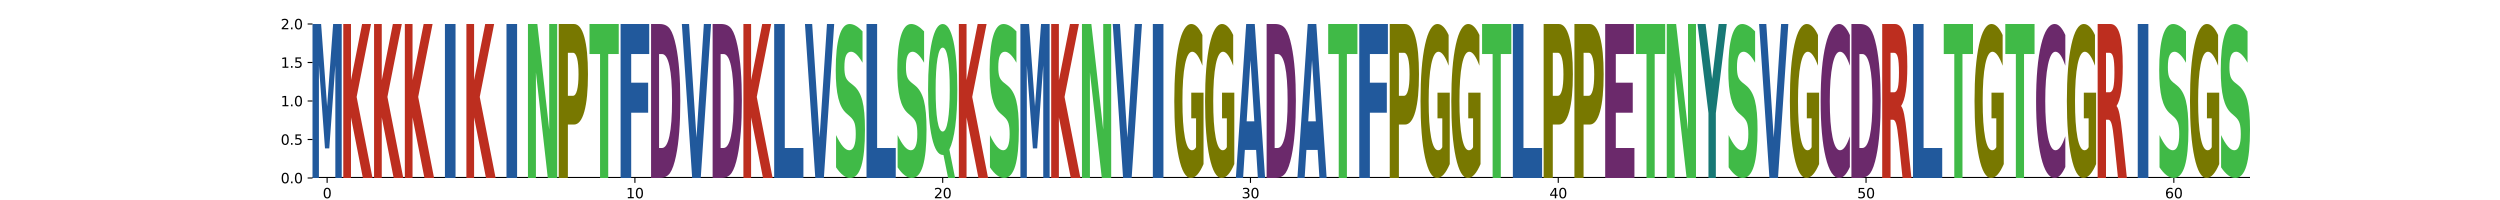 <?xml version="1.0" encoding="utf-8" standalone="no"?>
<!DOCTYPE svg PUBLIC "-//W3C//DTD SVG 1.1//EN"
  "http://www.w3.org/Graphics/SVG/1.1/DTD/svg11.dtd">
<svg xmlns:xlink="http://www.w3.org/1999/xlink" width="1800pt" height="144pt" viewBox="0 0 1800 144" xmlns="http://www.w3.org/2000/svg" version="1.1">
 <defs>
  <style type="text/css">*{stroke-linejoin: round; stroke-linecap: butt}</style>
 </defs>
 <g id="figure_1">
  <g id="patch_1">
   <path d="M 0 144 
L 1800 144 
L 1800 0 
L 0 0 
z
" style="fill: #ffffff"/>
  </g>
  <g id="axes_1">
   <g id="patch_2">
    <path d="M 225 128.16 
L 1620 128.16 
L 1620 17.28 
L 225 17.28 
z
" style="fill: #ffffff"/>
   </g>
   <g id="line2d_1">
    <path d="M 225 128.16 
L 1620 128.16 
" clip-path="url(#pdf27fd6c7f)" style="fill: none; stroke: #000000; stroke-width: 1.5; stroke-linecap: square"/>
   </g>
   <g id="patch_3">
    <path d="M 225 17.28 
L 231.21 17.28 
L 235.518 76.617 
L 239.854 17.28 
L 246.052 17.28 
L 246.052 128.16 
L 241.44 128.16 
L 241.44 47.056 
L 237.08 106.844 
L 233.985 106.844 
L 229.624 47.056 
L 229.624 128.16 
L 225 128.16 
L 225 17.28 
z
" clip-path="url(#pdf27fd6c7f)" style="fill: #21599c"/>
   </g>
   <g id="patch_4">
    <path d="M 247.16 17.28 
L 252.708 17.28 
L 252.708 57.749 
L 260.705 17.28 
L 267.148 17.28 
L 256.785 69.797 
L 268.213 128.16 
L 261.268 128.16 
L 252.708 84.483 
L 252.708 128.16 
L 247.16 128.16 
L 247.16 17.28 
z
" clip-path="url(#pdf27fd6c7f)" style="fill: #bd2e1f"/>
   </g>
   <g id="patch_5">
    <path d="M 269.321 17.28 
L 274.869 17.28 
L 274.869 57.749 
L 282.865 17.28 
L 289.308 17.28 
L 278.946 69.797 
L 290.373 128.16 
L 283.428 128.16 
L 274.869 84.483 
L 274.869 128.16 
L 269.321 128.16 
L 269.321 17.28 
z
" clip-path="url(#pdf27fd6c7f)" style="fill: #bd2e1f"/>
   </g>
   <g id="patch_6">
    <path d="M 291.481 17.28 
L 297.029 17.28 
L 297.029 57.749 
L 305.026 17.28 
L 311.468 17.28 
L 301.106 69.797 
L 312.534 128.16 
L 305.589 128.16 
L 297.029 84.483 
L 297.029 128.16 
L 291.481 128.16 
L 291.481 17.28 
z
" clip-path="url(#pdf27fd6c7f)" style="fill: #bd2e1f"/>
   </g>
   <g id="patch_7">
    <path d="M 320.348 17.28 
L 327.988 17.28 
L 327.988 128.16 
L 320.348 128.16 
L 320.348 17.28 
z
" clip-path="url(#pdf27fd6c7f)" style="fill: #21599c"/>
   </g>
   <g id="patch_8">
    <path d="M 335.802 17.28 
L 341.35 17.28 
L 341.35 57.749 
L 349.347 17.28 
L 355.789 17.28 
L 345.427 69.797 
L 356.855 128.16 
L 349.909 128.16 
L 341.35 84.483 
L 341.35 128.16 
L 335.802 128.16 
L 335.802 17.28 
z
" clip-path="url(#pdf27fd6c7f)" style="fill: #bd2e1f"/>
   </g>
   <g id="patch_9">
    <path d="M 364.669 17.28 
L 372.309 17.28 
L 372.309 128.16 
L 364.669 128.16 
L 364.669 17.28 
z
" clip-path="url(#pdf27fd6c7f)" style="fill: #21599c"/>
   </g>
   <g id="patch_10">
    <path d="M 380.123 17.28 
L 386.885 17.28 
L 395.43 93.323 
L 395.43 17.28 
L 401.176 17.28 
L 401.176 128.16 
L 394.408 128.16 
L 385.863 52.117 
L 385.863 128.16 
L 380.123 128.16 
L 380.123 17.28 
z
" clip-path="url(#pdf27fd6c7f)" style="fill: #40ba47"/>
   </g>
   <g id="patch_11">
    <path d="M 402.284 17.28 
L 413.226 17.28 
Q 418.111 17.28 420.721 26.69 
Q 423.336 36.077 423.336 53.448 
Q 423.336 70.914 420.721 80.301 
Q 418.111 89.687 413.226 89.687 
L 408.879 89.687 
L 408.879 128.16 
L 402.284 128.16 
L 402.284 17.28 
z
M 408.879 38.002 
L 408.879 68.965 
L 412.525 68.965 
Q 414.444 68.965 415.491 64.926 
Q 416.538 60.886 416.538 53.448 
Q 416.538 46.034 415.491 42.018 
Q 414.444 38.002 412.525 38.002 
L 408.879 38.002 
z
" clip-path="url(#pdf27fd6c7f)" style="fill: #787800"/>
   </g>
   <g id="patch_12">
    <path d="M 424.444 17.28 
L 445.496 17.28 
L 445.496 38.905 
L 437.922 38.905 
L 437.922 128.16 
L 432.033 128.16 
L 432.033 38.905 
L 424.444 38.905 
L 424.444 17.28 
z
" clip-path="url(#pdf27fd6c7f)" style="fill: #40ba47"/>
   </g>
   <g id="patch_13">
    <path d="M 446.824 17.28 
L 467.438 17.28 
L 467.438 38.905 
L 454.463 38.905 
L 454.463 59.531 
L 466.669 59.531 
L 466.669 81.156 
L 454.463 81.156 
L 454.463 128.16 
L 446.824 128.16 
L 446.824 17.28 
z
" clip-path="url(#pdf27fd6c7f)" style="fill: #21599c"/>
   </g>
   <g id="patch_14">
    <path d="M 474.534 38.905 
L 474.534 106.559 
L 476.601 106.559 
Q 480.135 106.559 482.001 97.862 
Q 483.871 89.164 483.871 72.601 
Q 483.871 56.133 482.01 47.531 
Q 480.154 38.905 476.601 38.905 
L 474.534 38.905 
z
M 468.765 17.28 
L 474.846 17.28 
Q 479.943 17.28 482.437 20.892 
Q 484.931 24.48 486.715 33.106 
Q 488.288 40.616 489.05 50.43 
Q 489.817 60.22 489.817 72.601 
Q 489.817 85.172 489.05 95.01 
Q 488.288 104.848 486.715 112.334 
Q 484.916 120.96 482.399 124.572 
Q 479.881 128.16 474.846 128.16 
L 468.765 128.16 
L 468.765 17.28 
z
" clip-path="url(#pdf27fd6c7f)" style="fill: #6b296b"/>
   </g>
   <g id="patch_15">
    <path d="M 490.925 17.28 
L 496.134 17.28 
L 501.458 99.121 
L 506.774 17.28 
L 511.978 17.28 
L 504.54 128.16 
L 498.363 128.16 
L 490.925 17.28 
z
" clip-path="url(#pdf27fd6c7f)" style="fill: #21599c"/>
   </g>
   <g id="patch_16">
    <path d="M 518.855 38.905 
L 518.855 106.559 
L 520.922 106.559 
Q 524.456 106.559 526.321 97.862 
Q 528.192 89.164 528.192 72.601 
Q 528.192 56.133 526.331 47.531 
Q 524.475 38.905 520.922 38.905 
L 518.855 38.905 
z
M 513.086 17.28 
L 519.167 17.28 
Q 524.264 17.28 526.758 20.892 
Q 529.252 24.48 531.035 33.106 
Q 532.608 40.616 533.371 50.43 
Q 534.138 60.22 534.138 72.601 
Q 534.138 85.172 533.371 95.01 
Q 532.608 104.848 531.035 112.334 
Q 529.237 120.96 526.72 124.572 
Q 524.202 128.16 519.167 128.16 
L 513.086 128.16 
L 513.086 17.28 
z
" clip-path="url(#pdf27fd6c7f)" style="fill: #6b296b"/>
   </g>
   <g id="patch_17">
    <path d="M 535.246 17.28 
L 540.794 17.28 
L 540.794 57.749 
L 548.791 17.28 
L 555.233 17.28 
L 544.871 69.797 
L 556.299 128.16 
L 549.353 128.16 
L 540.794 84.483 
L 540.794 128.16 
L 535.246 128.16 
L 535.246 17.28 
z
" clip-path="url(#pdf27fd6c7f)" style="fill: #bd2e1f"/>
   </g>
   <g id="patch_18">
    <path d="M 557.407 17.28 
L 565.047 17.28 
L 565.047 106.559 
L 578.459 106.559 
L 578.459 128.16 
L 557.407 128.16 
L 557.407 17.28 
z
" clip-path="url(#pdf27fd6c7f)" style="fill: #21599c"/>
   </g>
   <g id="patch_19">
    <path d="M 579.567 17.28 
L 584.775 17.28 
L 590.1 99.121 
L 595.416 17.28 
L 600.62 17.28 
L 593.182 128.16 
L 587.005 128.16 
L 579.567 17.28 
z
" clip-path="url(#pdf27fd6c7f)" style="fill: #21599c"/>
   </g>
   <g id="patch_20">
    <path d="M 621.025 22.571 
L 621.025 45.2 
Q 618.829 41.261 616.736 39.268 
Q 614.649 37.253 612.791 37.253 
Q 610.327 37.253 609.143 39.978 
Q 607.966 42.681 607.966 48.407 
Q 607.966 52.713 608.76 55.118 
Q 609.555 57.5 611.648 59.218 
L 614.575 61.577 
Q 619.023 65.173 620.899 72.48 
Q 622.78 79.763 622.78 93.231 
Q 622.78 110.89 620.161 119.525 
Q 617.543 128.16 612.162 128.16 
Q 609.629 128.16 607.074 126.213 
Q 604.518 124.289 601.962 120.487 
L 601.962 97.239 
Q 604.518 102.667 606.902 105.439 
Q 609.286 108.187 611.505 108.187 
Q 613.758 108.187 614.953 105.187 
Q 616.147 102.164 616.147 96.575 
Q 616.147 91.582 615.336 88.856 
Q 614.524 86.131 612.094 83.977 
L 609.429 81.618 
Q 605.427 78.183 603.574 70.67 
Q 601.728 63.157 601.728 50.423 
Q 601.728 34.458 604.301 25.869 
Q 606.873 17.28 611.699 17.28 
Q 613.9 17.28 616.222 18.608 
Q 618.543 19.937 621.025 22.571 
z
" clip-path="url(#pdf27fd6c7f)" style="fill: #40ba47"/>
   </g>
   <g id="patch_21">
    <path d="M 623.888 17.28 
L 631.528 17.28 
L 631.528 106.559 
L 644.94 106.559 
L 644.94 128.16 
L 623.888 128.16 
L 623.888 17.28 
z
" clip-path="url(#pdf27fd6c7f)" style="fill: #21599c"/>
   </g>
   <g id="patch_22">
    <path d="M 665.346 22.571 
L 665.346 45.2 
Q 663.15 41.261 661.057 39.268 
Q 658.97 37.253 657.112 37.253 
Q 654.648 37.253 653.464 39.978 
Q 652.286 42.681 652.286 48.407 
Q 652.286 52.713 653.081 55.118 
Q 653.876 57.5 655.969 59.218 
L 658.896 61.577 
Q 663.344 65.173 665.22 72.48 
Q 667.101 79.763 667.101 93.231 
Q 667.101 110.89 664.482 119.525 
Q 661.863 128.16 656.483 128.16 
Q 653.95 128.16 651.394 126.213 
Q 648.839 124.289 646.283 120.487 
L 646.283 97.239 
Q 648.839 102.667 651.223 105.439 
Q 653.607 108.187 655.826 108.187 
Q 658.078 108.187 659.273 105.187 
Q 660.468 102.164 660.468 96.575 
Q 660.468 91.582 659.656 88.856 
Q 658.845 86.131 656.415 83.977 
L 653.75 81.618 
Q 649.748 78.183 647.895 70.67 
Q 646.048 63.157 646.048 50.423 
Q 646.048 34.458 648.621 25.869 
Q 651.194 17.28 656.02 17.28 
Q 658.221 17.28 660.543 18.608 
Q 662.864 19.937 665.346 22.571 
z
" clip-path="url(#pdf27fd6c7f)" style="fill: #40ba47"/>
   </g>
   <g id="patch_23">
    <path d="M 679.297 111.579 
L 678.884 111.579 
Q 673.827 111.579 671.016 99.153 
Q 668.209 86.707 668.209 64.527 
Q 668.209 42.386 671.011 29.843 
Q 673.814 17.28 678.735 17.28 
Q 683.709 17.28 686.485 29.726 
Q 689.261 42.152 689.261 64.527 
Q 689.261 79.879 687.788 90.979 
Q 686.314 102.079 683.546 107.677 
L 687.669 128.16 
L 682.639 128.16 
L 679.297 111.579 
z
M 678.735 34.29 
Q 676.323 34.29 674.994 42.21 
Q 673.665 50.13 673.665 64.527 
Q 673.665 79.157 674.963 86.941 
Q 676.266 94.705 678.735 94.705 
Q 681.161 94.705 682.489 86.785 
Q 683.818 78.845 683.818 64.527 
Q 683.818 50.13 682.489 42.21 
Q 681.161 34.29 678.735 34.29 
z
" clip-path="url(#pdf27fd6c7f)" style="fill: #40ba47"/>
   </g>
   <g id="patch_24">
    <path d="M 690.369 17.28 
L 695.917 17.28 
L 695.917 57.749 
L 703.914 17.28 
L 710.356 17.28 
L 699.994 69.797 
L 711.422 128.16 
L 704.477 128.16 
L 695.917 84.483 
L 695.917 128.16 
L 690.369 128.16 
L 690.369 17.28 
z
" clip-path="url(#pdf27fd6c7f)" style="fill: #bd2e1f"/>
   </g>
   <g id="patch_25">
    <path d="M 731.827 22.571 
L 731.827 45.2 
Q 729.631 41.261 727.539 39.268 
Q 725.452 37.253 723.593 37.253 
Q 721.129 37.253 719.946 39.978 
Q 718.768 42.681 718.768 48.407 
Q 718.768 52.713 719.563 55.118 
Q 720.357 57.5 722.45 59.218 
L 725.377 61.577 
Q 729.826 65.173 731.701 72.48 
Q 733.582 79.763 733.582 93.231 
Q 733.582 110.89 730.964 119.525 
Q 728.345 128.16 722.965 128.16 
Q 720.432 128.16 717.876 126.213 
Q 715.32 124.289 712.764 120.487 
L 712.764 97.239 
Q 715.32 102.667 717.704 105.439 
Q 720.089 108.187 722.307 108.187 
Q 724.56 108.187 725.755 105.187 
Q 726.95 102.164 726.95 96.575 
Q 726.95 91.582 726.138 88.856 
Q 725.326 86.131 722.896 83.977 
L 720.231 81.618 
Q 716.229 78.183 714.377 70.67 
Q 712.53 63.157 712.53 50.423 
Q 712.53 34.458 715.103 25.869 
Q 717.676 17.28 722.501 17.28 
Q 724.703 17.28 727.024 18.608 
Q 729.345 19.937 731.827 22.571 
z
" clip-path="url(#pdf27fd6c7f)" style="fill: #40ba47"/>
   </g>
   <g id="patch_26">
    <path d="M 734.69 17.28 
L 740.9 17.28 
L 745.208 76.617 
L 749.545 17.28 
L 755.743 17.28 
L 755.743 128.16 
L 751.131 128.16 
L 751.131 47.056 
L 746.77 106.844 
L 743.675 106.844 
L 739.314 47.056 
L 739.314 128.16 
L 734.69 128.16 
L 734.69 17.28 
z
" clip-path="url(#pdf27fd6c7f)" style="fill: #21599c"/>
   </g>
   <g id="patch_27">
    <path d="M 756.851 17.28 
L 762.399 17.28 
L 762.399 57.749 
L 770.395 17.28 
L 776.838 17.28 
L 766.475 69.797 
L 777.903 128.16 
L 770.958 128.16 
L 762.399 84.483 
L 762.399 128.16 
L 756.851 128.16 
L 756.851 17.28 
z
" clip-path="url(#pdf27fd6c7f)" style="fill: #bd2e1f"/>
   </g>
   <g id="patch_28">
    <path d="M 779.011 17.28 
L 785.773 17.28 
L 794.318 93.323 
L 794.318 17.28 
L 800.064 17.28 
L 800.064 128.16 
L 793.296 128.16 
L 784.751 52.117 
L 784.751 128.16 
L 779.011 128.16 
L 779.011 17.28 
z
" clip-path="url(#pdf27fd6c7f)" style="fill: #40ba47"/>
   </g>
   <g id="patch_29">
    <path d="M 801.172 17.28 
L 806.38 17.28 
L 811.704 99.121 
L 817.02 17.28 
L 822.224 17.28 
L 814.786 128.16 
L 808.609 128.16 
L 801.172 17.28 
z
" clip-path="url(#pdf27fd6c7f)" style="fill: #21599c"/>
   </g>
   <g id="patch_30">
    <path d="M 830.038 17.28 
L 837.678 17.28 
L 837.678 128.16 
L 830.038 128.16 
L 830.038 17.28 
z
" clip-path="url(#pdf27fd6c7f)" style="fill: #21599c"/>
   </g>
   <g id="patch_31">
    <path d="M 866.545 118.128 
Q 864.422 123.144 862.138 125.663 
Q 859.855 128.16 857.42 128.16 
Q 851.919 128.16 848.706 113.226 
Q 845.492 98.293 845.492 72.754 
Q 845.492 46.918 848.762 32.099 
Q 852.037 17.28 857.731 17.28 
Q 859.925 17.28 861.935 19.296 
Q 863.95 21.288 865.733 25.228 
L 865.733 47.331 
Q 863.893 42.269 862.072 39.772 
Q 860.251 37.253 858.42 37.253 
Q 855.033 37.253 853.197 46.46 
Q 851.362 55.645 851.362 72.754 
Q 851.362 89.704 853.131 98.957 
Q 854.9 108.187 858.156 108.187 
Q 859.043 108.187 859.803 107.661 
Q 860.562 107.111 861.166 105.966 
L 861.166 85.214 
L 857.698 85.214 
L 857.698 66.731 
L 866.545 66.731 
L 866.545 118.128 
z
" clip-path="url(#pdf27fd6c7f)" style="fill: #787800"/>
   </g>
   <g id="patch_32">
    <path d="M 888.705 118.128 
Q 886.582 123.144 884.299 125.663 
Q 882.015 128.16 879.58 128.16 
Q 874.079 128.16 870.866 113.226 
Q 867.653 98.293 867.653 72.754 
Q 867.653 46.918 870.923 32.099 
Q 874.197 17.28 879.892 17.28 
Q 882.086 17.28 884.096 19.296 
Q 886.11 21.288 887.894 25.228 
L 887.894 47.331 
Q 886.054 42.269 884.233 39.772 
Q 882.411 37.253 880.581 37.253 
Q 877.193 37.253 875.358 46.46 
Q 873.522 55.645 873.522 72.754 
Q 873.522 89.704 875.292 98.957 
Q 877.061 108.187 880.316 108.187 
Q 881.203 108.187 881.963 107.661 
Q 882.723 107.111 883.327 105.966 
L 883.327 85.214 
L 879.859 85.214 
L 879.859 66.731 
L 888.705 66.731 
L 888.705 118.128 
z
" clip-path="url(#pdf27fd6c7f)" style="fill: #787800"/>
   </g>
   <g id="patch_33">
    <path d="M 904.396 107.961 
L 896.3 107.961 
L 895.022 128.16 
L 889.813 128.16 
L 897.251 17.28 
L 903.428 17.28 
L 910.866 128.16 
L 905.662 128.16 
L 904.396 107.961 
z
M 897.591 87.382 
L 903.092 87.382 
L 900.346 43.277 
L 897.591 87.382 
z
" clip-path="url(#pdf27fd6c7f)" style="fill: #21599c"/>
   </g>
   <g id="patch_34">
    <path d="M 917.743 38.905 
L 917.743 106.559 
L 919.81 106.559 
Q 923.344 106.559 925.209 97.862 
Q 927.08 89.164 927.08 72.601 
Q 927.08 56.133 925.219 47.531 
Q 923.363 38.905 919.81 38.905 
L 917.743 38.905 
z
M 911.974 17.28 
L 918.055 17.28 
Q 923.152 17.28 925.646 20.892 
Q 928.14 24.48 929.923 33.106 
Q 931.496 40.616 932.259 50.43 
Q 933.026 60.22 933.026 72.601 
Q 933.026 85.172 932.259 95.01 
Q 931.496 104.848 929.923 112.334 
Q 928.125 120.96 925.608 124.572 
Q 923.09 128.16 918.055 128.16 
L 911.974 128.16 
L 911.974 17.28 
z
" clip-path="url(#pdf27fd6c7f)" style="fill: #6b296b"/>
   </g>
   <g id="patch_35">
    <path d="M 948.717 107.961 
L 940.621 107.961 
L 939.342 128.16 
L 934.134 128.16 
L 941.572 17.28 
L 947.749 17.28 
L 955.187 128.16 
L 949.983 128.16 
L 948.717 107.961 
z
M 941.912 87.382 
L 947.413 87.382 
L 944.667 43.277 
L 941.912 87.382 
z
" clip-path="url(#pdf27fd6c7f)" style="fill: #21599c"/>
   </g>
   <g id="patch_36">
    <path d="M 956.295 17.28 
L 977.347 17.28 
L 977.347 38.905 
L 969.773 38.905 
L 969.773 128.16 
L 963.883 128.16 
L 963.883 38.905 
L 956.295 38.905 
L 956.295 17.28 
z
" clip-path="url(#pdf27fd6c7f)" style="fill: #40ba47"/>
   </g>
   <g id="patch_37">
    <path d="M 978.674 17.28 
L 999.288 17.28 
L 999.288 38.905 
L 986.314 38.905 
L 986.314 59.531 
L 998.52 59.531 
L 998.52 81.156 
L 986.314 81.156 
L 986.314 128.16 
L 978.674 128.16 
L 978.674 17.28 
z
" clip-path="url(#pdf27fd6c7f)" style="fill: #21599c"/>
   </g>
   <g id="patch_38">
    <path d="M 1000.616 17.28 
L 1011.558 17.28 
Q 1016.443 17.28 1019.053 26.69 
Q 1021.668 36.077 1021.668 53.448 
Q 1021.668 70.914 1019.053 80.301 
Q 1016.443 89.687 1011.558 89.687 
L 1007.211 89.687 
L 1007.211 128.16 
L 1000.616 128.16 
L 1000.616 17.28 
z
M 1007.211 38.002 
L 1007.211 68.965 
L 1010.857 68.965 
Q 1012.776 68.965 1013.823 64.926 
Q 1014.87 60.886 1014.87 53.448 
Q 1014.87 46.034 1013.823 42.018 
Q 1012.776 38.002 1010.857 38.002 
L 1007.211 38.002 
z
" clip-path="url(#pdf27fd6c7f)" style="fill: #787800"/>
   </g>
   <g id="patch_39">
    <path d="M 1043.828 118.128 
Q 1041.705 123.144 1039.422 125.663 
Q 1037.138 128.16 1034.704 128.16 
Q 1029.202 128.16 1025.989 113.226 
Q 1022.776 98.293 1022.776 72.754 
Q 1022.776 46.918 1026.046 32.099 
Q 1029.32 17.28 1035.015 17.28 
Q 1037.209 17.28 1039.219 19.296 
Q 1041.233 21.288 1043.017 25.228 
L 1043.017 47.331 
Q 1041.177 42.269 1039.356 39.772 
Q 1037.534 37.253 1035.704 37.253 
Q 1032.316 37.253 1030.481 46.46 
Q 1028.645 55.645 1028.645 72.754 
Q 1028.645 89.704 1030.415 98.957 
Q 1032.184 108.187 1035.44 108.187 
Q 1036.327 108.187 1037.086 107.661 
Q 1037.846 107.111 1038.45 105.966 
L 1038.45 85.214 
L 1034.982 85.214 
L 1034.982 66.731 
L 1043.828 66.731 
L 1043.828 118.128 
z
" clip-path="url(#pdf27fd6c7f)" style="fill: #787800"/>
   </g>
   <g id="patch_40">
    <path d="M 1065.989 118.128 
Q 1063.866 123.144 1061.582 125.663 
Q 1059.299 128.16 1056.864 128.16 
Q 1051.363 128.16 1048.15 113.226 
Q 1044.936 98.293 1044.936 72.754 
Q 1044.936 46.918 1048.206 32.099 
Q 1051.481 17.28 1057.175 17.28 
Q 1059.369 17.28 1061.379 19.296 
Q 1063.394 21.288 1065.177 25.228 
L 1065.177 47.331 
Q 1063.337 42.269 1061.516 39.772 
Q 1059.695 37.253 1057.864 37.253 
Q 1054.477 37.253 1052.641 46.46 
Q 1050.806 55.645 1050.806 72.754 
Q 1050.806 89.704 1052.575 98.957 
Q 1054.344 108.187 1057.6 108.187 
Q 1058.487 108.187 1059.247 107.661 
Q 1060.006 107.111 1060.61 105.966 
L 1060.61 85.214 
L 1057.142 85.214 
L 1057.142 66.731 
L 1065.989 66.731 
L 1065.989 118.128 
z
" clip-path="url(#pdf27fd6c7f)" style="fill: #787800"/>
   </g>
   <g id="patch_41">
    <path d="M 1067.097 17.28 
L 1088.149 17.28 
L 1088.149 38.905 
L 1080.575 38.905 
L 1080.575 128.16 
L 1074.686 128.16 
L 1074.686 38.905 
L 1067.097 38.905 
L 1067.097 17.28 
z
" clip-path="url(#pdf27fd6c7f)" style="fill: #40ba47"/>
   </g>
   <g id="patch_42">
    <path d="M 1089.257 17.28 
L 1096.897 17.28 
L 1096.897 106.559 
L 1110.31 106.559 
L 1110.31 128.16 
L 1089.257 128.16 
L 1089.257 17.28 
z
" clip-path="url(#pdf27fd6c7f)" style="fill: #21599c"/>
   </g>
   <g id="patch_43">
    <path d="M 1111.418 17.28 
L 1122.361 17.28 
Q 1127.245 17.28 1129.855 26.69 
Q 1132.47 36.077 1132.47 53.448 
Q 1132.47 70.914 1129.855 80.301 
Q 1127.245 89.687 1122.361 89.687 
L 1118.013 89.687 
L 1118.013 128.16 
L 1111.418 128.16 
L 1111.418 17.28 
z
M 1118.013 38.002 
L 1118.013 68.965 
L 1121.659 68.965 
Q 1123.578 68.965 1124.625 64.926 
Q 1125.672 60.886 1125.672 53.448 
Q 1125.672 46.034 1124.625 42.018 
Q 1123.578 38.002 1121.659 38.002 
L 1118.013 38.002 
z
" clip-path="url(#pdf27fd6c7f)" style="fill: #787800"/>
   </g>
   <g id="patch_44">
    <path d="M 1133.578 17.28 
L 1144.521 17.28 
Q 1149.406 17.28 1152.016 26.69 
Q 1154.631 36.077 1154.631 53.448 
Q 1154.631 70.914 1152.016 80.301 
Q 1149.406 89.687 1144.521 89.687 
L 1140.174 89.687 
L 1140.174 128.16 
L 1133.578 128.16 
L 1133.578 17.28 
z
M 1140.174 38.002 
L 1140.174 68.965 
L 1143.819 68.965 
Q 1145.738 68.965 1146.785 64.926 
Q 1147.832 60.886 1147.832 53.448 
Q 1147.832 46.034 1146.785 42.018 
Q 1145.738 38.002 1143.819 38.002 
L 1140.174 38.002 
z
" clip-path="url(#pdf27fd6c7f)" style="fill: #787800"/>
   </g>
   <g id="patch_45">
    <path d="M 1155.739 17.28 
L 1176.353 17.28 
L 1176.353 38.905 
L 1163.379 38.905 
L 1163.379 59.531 
L 1175.584 59.531 
L 1175.584 81.156 
L 1163.379 81.156 
L 1163.379 106.559 
L 1176.791 106.559 
L 1176.791 128.16 
L 1155.739 128.16 
L 1155.739 17.28 
z
" clip-path="url(#pdf27fd6c7f)" style="fill: #6b296b"/>
   </g>
   <g id="patch_46">
    <path d="M 1177.899 17.28 
L 1198.952 17.28 
L 1198.952 38.905 
L 1191.378 38.905 
L 1191.378 128.16 
L 1185.488 128.16 
L 1185.488 38.905 
L 1177.899 38.905 
L 1177.899 17.28 
z
" clip-path="url(#pdf27fd6c7f)" style="fill: #40ba47"/>
   </g>
   <g id="patch_47">
    <path d="M 1200.06 17.28 
L 1206.822 17.28 
L 1215.367 93.323 
L 1215.367 17.28 
L 1221.112 17.28 
L 1221.112 128.16 
L 1214.345 128.16 
L 1205.8 52.117 
L 1205.8 128.16 
L 1200.06 128.16 
L 1200.06 17.28 
z
" clip-path="url(#pdf27fd6c7f)" style="fill: #40ba47"/>
   </g>
   <g id="patch_48">
    <path d="M 1222.22 17.28 
L 1228.04 17.28 
L 1232.742 56.799 
L 1237.439 17.28 
L 1243.272 17.28 
L 1235.409 81.441 
L 1235.409 128.16 
L 1230.088 128.16 
L 1230.088 81.441 
L 1222.22 17.28 
z
" clip-path="url(#pdf27fd6c7f)" style="fill: #177875"/>
   </g>
   <g id="patch_49">
    <path d="M 1263.678 22.571 
L 1263.678 45.2 
Q 1261.482 41.261 1259.389 39.268 
Q 1257.302 37.253 1255.444 37.253 
Q 1252.98 37.253 1251.796 39.978 
Q 1250.618 42.681 1250.618 48.407 
Q 1250.618 52.713 1251.413 55.118 
Q 1252.208 57.5 1254.301 59.218 
L 1257.228 61.577 
Q 1261.676 65.173 1263.552 72.48 
Q 1265.433 79.763 1265.433 93.231 
Q 1265.433 110.89 1262.814 119.525 
Q 1260.196 128.16 1254.815 128.16 
Q 1252.282 128.16 1249.726 126.213 
Q 1247.171 124.289 1244.615 120.487 
L 1244.615 97.239 
Q 1247.171 102.667 1249.555 105.439 
Q 1251.939 108.187 1254.158 108.187 
Q 1256.41 108.187 1257.605 105.187 
Q 1258.8 102.164 1258.8 96.575 
Q 1258.8 91.582 1257.988 88.856 
Q 1257.177 86.131 1254.747 83.977 
L 1252.082 81.618 
Q 1248.08 78.183 1246.227 70.67 
Q 1244.38 63.157 1244.38 50.423 
Q 1244.38 34.458 1246.953 25.869 
Q 1249.526 17.28 1254.352 17.28 
Q 1256.553 17.28 1258.875 18.608 
Q 1261.196 19.937 1263.678 22.571 
z
" clip-path="url(#pdf27fd6c7f)" style="fill: #40ba47"/>
   </g>
   <g id="patch_50">
    <path d="M 1266.541 17.28 
L 1271.749 17.28 
L 1277.074 99.121 
L 1282.389 17.28 
L 1287.593 17.28 
L 1280.155 128.16 
L 1273.979 128.16 
L 1266.541 17.28 
z
" clip-path="url(#pdf27fd6c7f)" style="fill: #21599c"/>
   </g>
   <g id="patch_51">
    <path d="M 1309.754 118.128 
Q 1307.631 123.144 1305.347 125.663 
Q 1303.063 128.16 1300.629 128.16 
Q 1295.127 128.16 1291.914 113.226 
Q 1288.701 98.293 1288.701 72.754 
Q 1288.701 46.918 1291.971 32.099 
Q 1295.245 17.28 1300.94 17.28 
Q 1303.134 17.28 1305.144 19.296 
Q 1307.159 21.288 1308.942 25.228 
L 1308.942 47.331 
Q 1307.102 42.269 1305.281 39.772 
Q 1303.46 37.253 1301.629 37.253 
Q 1298.241 37.253 1296.406 46.46 
Q 1294.571 55.645 1294.571 72.754 
Q 1294.571 89.704 1296.34 98.957 
Q 1298.109 108.187 1301.365 108.187 
Q 1302.252 108.187 1303.012 107.661 
Q 1303.771 107.111 1304.375 105.966 
L 1304.375 85.214 
L 1300.907 85.214 
L 1300.907 66.731 
L 1309.754 66.731 
L 1309.754 118.128 
z
" clip-path="url(#pdf27fd6c7f)" style="fill: #787800"/>
   </g>
   <g id="patch_52">
    <path d="M 1331.914 120.212 
Q 1330.153 124.152 1328.249 126.144 
Q 1326.345 128.16 1324.271 128.16 
Q 1318.086 128.16 1314.474 113.226 
Q 1310.862 98.293 1310.862 72.754 
Q 1310.862 47.124 1314.474 32.214 
Q 1318.086 17.28 1324.271 17.28 
Q 1326.345 17.28 1328.249 19.296 
Q 1330.153 21.288 1331.914 25.228 
L 1331.914 47.331 
Q 1330.137 42.108 1328.413 39.68 
Q 1326.69 37.253 1324.785 37.253 
Q 1321.369 37.253 1319.412 46.712 
Q 1317.46 56.149 1317.46 72.754 
Q 1317.46 89.291 1319.412 98.751 
Q 1321.369 108.187 1324.785 108.187 
Q 1326.69 108.187 1328.413 105.76 
Q 1330.137 103.309 1331.914 98.087 
L 1331.914 120.212 
z
" clip-path="url(#pdf27fd6c7f)" style="fill: #6b296b"/>
   </g>
   <g id="patch_53">
    <path d="M 1338.791 38.905 
L 1338.791 106.559 
L 1340.858 106.559 
Q 1344.392 106.559 1346.258 97.862 
Q 1348.128 89.164 1348.128 72.601 
Q 1348.128 56.133 1346.268 47.531 
Q 1344.412 38.905 1340.858 38.905 
L 1338.791 38.905 
z
M 1333.022 17.28 
L 1339.103 17.28 
Q 1344.201 17.28 1346.694 20.892 
Q 1349.188 24.48 1350.972 33.106 
Q 1352.545 40.616 1353.307 50.43 
Q 1354.075 60.22 1354.075 72.601 
Q 1354.075 85.172 1353.307 95.01 
Q 1352.545 104.848 1350.972 112.334 
Q 1349.174 120.96 1346.656 124.572 
Q 1344.138 128.16 1339.103 128.16 
L 1333.022 128.16 
L 1333.022 17.28 
z
" clip-path="url(#pdf27fd6c7f)" style="fill: #6b296b"/>
   </g>
   <g id="patch_54">
    <path d="M 1363.725 66.446 
Q 1365.614 66.446 1366.434 63.12 
Q 1367.253 59.769 1367.253 52.117 
Q 1367.253 44.537 1366.434 41.281 
Q 1365.614 38.002 1363.725 38.002 
L 1361.196 38.002 
L 1361.196 66.446 
L 1363.725 66.446 
z
M 1361.196 86.194 
L 1361.196 128.16 
L 1355.183 128.16 
L 1355.183 17.28 
L 1364.364 17.28 
Q 1368.973 17.28 1371.117 24.647 
Q 1373.266 31.99 1373.266 47.887 
Q 1373.266 58.866 1372.147 65.924 
Q 1371.032 72.981 1368.783 76.332 
Q 1370.017 77.663 1370.992 82.392 
Q 1371.972 87.097 1372.971 96.674 
L 1376.235 128.16 
L 1369.832 128.16 
L 1366.988 100.618 
Q 1366.129 92.301 1365.244 89.259 
Q 1364.364 86.194 1362.895 86.194 
L 1361.196 86.194 
z
" clip-path="url(#pdf27fd6c7f)" style="fill: #bd2e1f"/>
   </g>
   <g id="patch_55">
    <path d="M 1377.343 17.28 
L 1384.983 17.28 
L 1384.983 106.559 
L 1398.396 106.559 
L 1398.396 128.16 
L 1377.343 128.16 
L 1377.343 17.28 
z
" clip-path="url(#pdf27fd6c7f)" style="fill: #21599c"/>
   </g>
   <g id="patch_56">
    <path d="M 1399.504 17.28 
L 1420.556 17.28 
L 1420.556 38.905 
L 1412.982 38.905 
L 1412.982 128.16 
L 1407.092 128.16 
L 1407.092 38.905 
L 1399.504 38.905 
L 1399.504 17.28 
z
" clip-path="url(#pdf27fd6c7f)" style="fill: #40ba47"/>
   </g>
   <g id="patch_57">
    <path d="M 1442.716 118.128 
Q 1440.593 123.144 1438.31 125.663 
Q 1436.026 128.16 1433.592 128.16 
Q 1428.09 128.16 1424.877 113.226 
Q 1421.664 98.293 1421.664 72.754 
Q 1421.664 46.918 1424.934 32.099 
Q 1428.208 17.28 1433.903 17.28 
Q 1436.097 17.28 1438.107 19.296 
Q 1440.121 21.288 1441.905 25.228 
L 1441.905 47.331 
Q 1440.065 42.269 1438.244 39.772 
Q 1436.422 37.253 1434.592 37.253 
Q 1431.204 37.253 1429.369 46.46 
Q 1427.533 55.645 1427.533 72.754 
Q 1427.533 89.704 1429.303 98.957 
Q 1431.072 108.187 1434.328 108.187 
Q 1435.215 108.187 1435.974 107.661 
Q 1436.734 107.111 1437.338 105.966 
L 1437.338 85.214 
L 1433.87 85.214 
L 1433.87 66.731 
L 1442.716 66.731 
L 1442.716 118.128 
z
" clip-path="url(#pdf27fd6c7f)" style="fill: #787800"/>
   </g>
   <g id="patch_58">
    <path d="M 1443.824 17.28 
L 1464.877 17.28 
L 1464.877 38.905 
L 1457.303 38.905 
L 1457.303 128.16 
L 1451.413 128.16 
L 1451.413 38.905 
L 1443.824 38.905 
L 1443.824 17.28 
z
" clip-path="url(#pdf27fd6c7f)" style="fill: #40ba47"/>
   </g>
   <g id="patch_59">
    <path d="M 1487.037 120.212 
Q 1485.276 124.152 1483.372 126.144 
Q 1481.468 128.16 1479.394 128.16 
Q 1473.209 128.16 1469.597 113.226 
Q 1465.985 98.293 1465.985 72.754 
Q 1465.985 47.124 1469.597 32.214 
Q 1473.209 17.28 1479.394 17.28 
Q 1481.468 17.28 1483.372 19.296 
Q 1485.276 21.288 1487.037 25.228 
L 1487.037 47.331 
Q 1485.26 42.108 1483.537 39.68 
Q 1481.813 37.253 1479.908 37.253 
Q 1476.493 37.253 1474.535 46.712 
Q 1472.583 56.149 1472.583 72.754 
Q 1472.583 89.291 1474.535 98.751 
Q 1476.493 108.187 1479.908 108.187 
Q 1481.813 108.187 1483.537 105.76 
Q 1485.26 103.309 1487.037 98.087 
L 1487.037 120.212 
z
" clip-path="url(#pdf27fd6c7f)" style="fill: #6b296b"/>
   </g>
   <g id="patch_60">
    <path d="M 1509.198 118.128 
Q 1507.075 123.144 1504.791 125.663 
Q 1502.507 128.16 1500.073 128.16 
Q 1494.571 128.16 1491.358 113.226 
Q 1488.145 98.293 1488.145 72.754 
Q 1488.145 46.918 1491.415 32.099 
Q 1494.689 17.28 1500.384 17.28 
Q 1502.578 17.28 1504.588 19.296 
Q 1506.603 21.288 1508.386 25.228 
L 1508.386 47.331 
Q 1506.546 42.269 1504.725 39.772 
Q 1502.904 37.253 1501.073 37.253 
Q 1497.685 37.253 1495.85 46.46 
Q 1494.015 55.645 1494.015 72.754 
Q 1494.015 89.704 1495.784 98.957 
Q 1497.553 108.187 1500.809 108.187 
Q 1501.696 108.187 1502.456 107.661 
Q 1503.215 107.111 1503.819 105.966 
L 1503.819 85.214 
L 1500.351 85.214 
L 1500.351 66.731 
L 1509.198 66.731 
L 1509.198 118.128 
z
" clip-path="url(#pdf27fd6c7f)" style="fill: #787800"/>
   </g>
   <g id="patch_61">
    <path d="M 1518.848 66.446 
Q 1520.737 66.446 1521.557 63.12 
Q 1522.376 59.769 1522.376 52.117 
Q 1522.376 44.537 1521.557 41.281 
Q 1520.737 38.002 1518.848 38.002 
L 1516.319 38.002 
L 1516.319 66.446 
L 1518.848 66.446 
z
M 1516.319 86.194 
L 1516.319 128.16 
L 1510.306 128.16 
L 1510.306 17.28 
L 1519.487 17.28 
Q 1524.096 17.28 1526.24 24.647 
Q 1528.389 31.99 1528.389 47.887 
Q 1528.389 58.866 1527.27 65.924 
Q 1526.155 72.981 1523.906 76.332 
Q 1525.14 77.663 1526.115 82.392 
Q 1527.095 87.097 1528.094 96.674 
L 1531.358 128.16 
L 1524.956 128.16 
L 1522.112 100.618 
Q 1521.252 92.301 1520.367 89.259 
Q 1519.487 86.194 1518.018 86.194 
L 1516.319 86.194 
z
" clip-path="url(#pdf27fd6c7f)" style="fill: #bd2e1f"/>
   </g>
   <g id="patch_62">
    <path d="M 1539.173 17.28 
L 1546.812 17.28 
L 1546.812 128.16 
L 1539.173 128.16 
L 1539.173 17.28 
z
" clip-path="url(#pdf27fd6c7f)" style="fill: #21599c"/>
   </g>
   <g id="patch_63">
    <path d="M 1573.924 22.571 
L 1573.924 45.2 
Q 1571.728 41.261 1569.636 39.268 
Q 1567.549 37.253 1565.69 37.253 
Q 1563.226 37.253 1562.042 39.978 
Q 1560.865 42.681 1560.865 48.407 
Q 1560.865 52.713 1561.659 55.118 
Q 1562.454 57.5 1564.547 59.218 
L 1567.474 61.577 
Q 1571.923 65.173 1573.798 72.48 
Q 1575.679 79.763 1575.679 93.231 
Q 1575.679 110.89 1573.06 119.525 
Q 1570.442 128.16 1565.061 128.16 
Q 1562.528 128.16 1559.973 126.213 
Q 1557.417 124.289 1554.861 120.487 
L 1554.861 97.239 
Q 1557.417 102.667 1559.801 105.439 
Q 1562.185 108.187 1564.404 108.187 
Q 1566.657 108.187 1567.852 105.187 
Q 1569.047 102.164 1569.047 96.575 
Q 1569.047 91.582 1568.235 88.856 
Q 1567.423 86.131 1564.993 83.977 
L 1562.328 81.618 
Q 1558.326 78.183 1556.473 70.67 
Q 1554.627 63.157 1554.627 50.423 
Q 1554.627 34.458 1557.2 25.869 
Q 1559.773 17.28 1564.598 17.28 
Q 1566.8 17.28 1569.121 18.608 
Q 1571.442 19.937 1573.924 22.571 
z
" clip-path="url(#pdf27fd6c7f)" style="fill: #40ba47"/>
   </g>
   <g id="patch_64">
    <path d="M 1597.84 118.128 
Q 1595.716 123.144 1593.433 125.663 
Q 1591.149 128.16 1588.715 128.16 
Q 1583.213 128.16 1580 113.226 
Q 1576.787 98.293 1576.787 72.754 
Q 1576.787 46.918 1580.057 32.099 
Q 1583.331 17.28 1589.026 17.28 
Q 1591.22 17.28 1593.23 19.296 
Q 1595.245 21.288 1597.028 25.228 
L 1597.028 47.331 
Q 1595.188 42.269 1593.367 39.772 
Q 1591.546 37.253 1589.715 37.253 
Q 1586.327 37.253 1584.492 46.46 
Q 1582.657 55.645 1582.657 72.754 
Q 1582.657 89.704 1584.426 98.957 
Q 1586.195 108.187 1589.451 108.187 
Q 1590.338 108.187 1591.097 107.661 
Q 1591.857 107.111 1592.461 105.966 
L 1592.461 85.214 
L 1588.993 85.214 
L 1588.993 66.731 
L 1597.84 66.731 
L 1597.84 118.128 
z
" clip-path="url(#pdf27fd6c7f)" style="fill: #787800"/>
   </g>
   <g id="patch_65">
    <path d="M 1618.245 22.571 
L 1618.245 45.2 
Q 1616.049 41.261 1613.956 39.268 
Q 1611.869 37.253 1610.011 37.253 
Q 1607.547 37.253 1606.363 39.978 
Q 1605.186 42.681 1605.186 48.407 
Q 1605.186 52.713 1605.98 55.118 
Q 1606.775 57.5 1608.868 59.218 
L 1611.795 61.577 
Q 1616.243 65.173 1618.119 72.48 
Q 1620 79.763 1620 93.231 
Q 1620 110.89 1617.381 119.525 
Q 1614.763 128.16 1609.382 128.16 
Q 1606.849 128.16 1604.294 126.213 
Q 1601.738 124.289 1599.182 120.487 
L 1599.182 97.239 
Q 1601.738 102.667 1604.122 105.439 
Q 1606.506 108.187 1608.725 108.187 
Q 1610.978 108.187 1612.173 105.187 
Q 1613.368 102.164 1613.368 96.575 
Q 1613.368 91.582 1612.556 88.856 
Q 1611.744 86.131 1609.314 83.977 
L 1606.649 81.618 
Q 1602.647 78.183 1600.794 70.67 
Q 1598.948 63.157 1598.948 50.423 
Q 1598.948 34.458 1601.521 25.869 
Q 1604.093 17.28 1608.919 17.28 
Q 1611.12 17.28 1613.442 18.608 
Q 1615.763 19.937 1618.245 22.571 
z
" clip-path="url(#pdf27fd6c7f)" style="fill: #40ba47"/>
   </g>
   <g id="matplotlib.axis_1">
    <g id="xtick_1">
     <g id="line2d_2">
      <defs>
       <path id="ma1698b325b" d="M 0 0 
L 0 3.5 
" style="stroke: #000000; stroke-width: 0.8"/>
      </defs>
      <g>
       <use xlink:href="#ma1698b325b" x="235.526" y="128.16" style="stroke: #000000; stroke-width: 0.8"/>
      </g>
     </g>
     <g id="text_1">
      <!-- 0 -->
      <g transform="translate(232.345 142.758) scale(0.1 -0.1)">
       <defs>
        <path id="DejaVuSans-30" d="M 2034 4250 
Q 1547 4250 1301 3770 
Q 1056 3291 1056 2328 
Q 1056 1369 1301 889 
Q 1547 409 2034 409 
Q 2525 409 2770 889 
Q 3016 1369 3016 2328 
Q 3016 3291 2770 3770 
Q 2525 4250 2034 4250 
z
M 2034 4750 
Q 2819 4750 3233 4129 
Q 3647 3509 3647 2328 
Q 3647 1150 3233 529 
Q 2819 -91 2034 -91 
Q 1250 -91 836 529 
Q 422 1150 422 2328 
Q 422 3509 836 4129 
Q 1250 4750 2034 4750 
z
" transform="scale(0.016)"/>
       </defs>
       <use xlink:href="#DejaVuSans-30"/>
      </g>
     </g>
    </g>
    <g id="xtick_2">
     <g id="line2d_3">
      <g>
       <use xlink:href="#ma1698b325b" x="457.131" y="128.16" style="stroke: #000000; stroke-width: 0.8"/>
      </g>
     </g>
     <g id="text_2">
      <!-- 10 -->
      <g transform="translate(450.768 142.758) scale(0.1 -0.1)">
       <defs>
        <path id="DejaVuSans-31" d="M 794 531 
L 1825 531 
L 1825 4091 
L 703 3866 
L 703 4441 
L 1819 4666 
L 2450 4666 
L 2450 531 
L 3481 531 
L 3481 0 
L 794 0 
L 794 531 
z
" transform="scale(0.016)"/>
       </defs>
       <use xlink:href="#DejaVuSans-31"/>
       <use xlink:href="#DejaVuSans-30" x="63.623"/>
      </g>
     </g>
    </g>
    <g id="xtick_3">
     <g id="line2d_4">
      <g>
       <use xlink:href="#ma1698b325b" x="678.735" y="128.16" style="stroke: #000000; stroke-width: 0.8"/>
      </g>
     </g>
     <g id="text_3">
      <!-- 20 -->
      <g transform="translate(672.373 142.758) scale(0.1 -0.1)">
       <defs>
        <path id="DejaVuSans-32" d="M 1228 531 
L 3431 531 
L 3431 0 
L 469 0 
L 469 531 
Q 828 903 1448 1529 
Q 2069 2156 2228 2338 
Q 2531 2678 2651 2914 
Q 2772 3150 2772 3378 
Q 2772 3750 2511 3984 
Q 2250 4219 1831 4219 
Q 1534 4219 1204 4116 
Q 875 4013 500 3803 
L 500 4441 
Q 881 4594 1212 4672 
Q 1544 4750 1819 4750 
Q 2544 4750 2975 4387 
Q 3406 4025 3406 3419 
Q 3406 3131 3298 2873 
Q 3191 2616 2906 2266 
Q 2828 2175 2409 1742 
Q 1991 1309 1228 531 
z
" transform="scale(0.016)"/>
       </defs>
       <use xlink:href="#DejaVuSans-32"/>
       <use xlink:href="#DejaVuSans-30" x="63.623"/>
      </g>
     </g>
    </g>
    <g id="xtick_4">
     <g id="line2d_5">
      <g>
       <use xlink:href="#ma1698b325b" x="900.34" y="128.16" style="stroke: #000000; stroke-width: 0.8"/>
      </g>
     </g>
     <g id="text_4">
      <!-- 30 -->
      <g transform="translate(893.977 142.758) scale(0.1 -0.1)">
       <defs>
        <path id="DejaVuSans-33" d="M 2597 2516 
Q 3050 2419 3304 2112 
Q 3559 1806 3559 1356 
Q 3559 666 3084 287 
Q 2609 -91 1734 -91 
Q 1441 -91 1130 -33 
Q 819 25 488 141 
L 488 750 
Q 750 597 1062 519 
Q 1375 441 1716 441 
Q 2309 441 2620 675 
Q 2931 909 2931 1356 
Q 2931 1769 2642 2001 
Q 2353 2234 1838 2234 
L 1294 2234 
L 1294 2753 
L 1863 2753 
Q 2328 2753 2575 2939 
Q 2822 3125 2822 3475 
Q 2822 3834 2567 4026 
Q 2313 4219 1838 4219 
Q 1578 4219 1281 4162 
Q 984 4106 628 3988 
L 628 4550 
Q 988 4650 1302 4700 
Q 1616 4750 1894 4750 
Q 2613 4750 3031 4423 
Q 3450 4097 3450 3541 
Q 3450 3153 3228 2886 
Q 3006 2619 2597 2516 
z
" transform="scale(0.016)"/>
       </defs>
       <use xlink:href="#DejaVuSans-33"/>
       <use xlink:href="#DejaVuSans-30" x="63.623"/>
      </g>
     </g>
    </g>
    <g id="xtick_5">
     <g id="line2d_6">
      <g>
       <use xlink:href="#ma1698b325b" x="1121.944" y="128.16" style="stroke: #000000; stroke-width: 0.8"/>
      </g>
     </g>
     <g id="text_5">
      <!-- 40 -->
      <g transform="translate(1115.582 142.758) scale(0.1 -0.1)">
       <defs>
        <path id="DejaVuSans-34" d="M 2419 4116 
L 825 1625 
L 2419 1625 
L 2419 4116 
z
M 2253 4666 
L 3047 4666 
L 3047 1625 
L 3713 1625 
L 3713 1100 
L 3047 1100 
L 3047 0 
L 2419 0 
L 2419 1100 
L 313 1100 
L 313 1709 
L 2253 4666 
z
" transform="scale(0.016)"/>
       </defs>
       <use xlink:href="#DejaVuSans-34"/>
       <use xlink:href="#DejaVuSans-30" x="63.623"/>
      </g>
     </g>
    </g>
    <g id="xtick_6">
     <g id="line2d_7">
      <g>
       <use xlink:href="#ma1698b325b" x="1343.548" y="128.16" style="stroke: #000000; stroke-width: 0.8"/>
      </g>
     </g>
     <g id="text_6">
      <!-- 50 -->
      <g transform="translate(1337.186 142.758) scale(0.1 -0.1)">
       <defs>
        <path id="DejaVuSans-35" d="M 691 4666 
L 3169 4666 
L 3169 4134 
L 1269 4134 
L 1269 2991 
Q 1406 3038 1543 3061 
Q 1681 3084 1819 3084 
Q 2600 3084 3056 2656 
Q 3513 2228 3513 1497 
Q 3513 744 3044 326 
Q 2575 -91 1722 -91 
Q 1428 -91 1123 -41 
Q 819 9 494 109 
L 494 744 
Q 775 591 1075 516 
Q 1375 441 1709 441 
Q 2250 441 2565 725 
Q 2881 1009 2881 1497 
Q 2881 1984 2565 2268 
Q 2250 2553 1709 2553 
Q 1456 2553 1204 2497 
Q 953 2441 691 2322 
L 691 4666 
z
" transform="scale(0.016)"/>
       </defs>
       <use xlink:href="#DejaVuSans-35"/>
       <use xlink:href="#DejaVuSans-30" x="63.623"/>
      </g>
     </g>
    </g>
    <g id="xtick_7">
     <g id="line2d_8">
      <g>
       <use xlink:href="#ma1698b325b" x="1565.153" y="128.16" style="stroke: #000000; stroke-width: 0.8"/>
      </g>
     </g>
     <g id="text_7">
      <!-- 60 -->
      <g transform="translate(1558.79 142.758) scale(0.1 -0.1)">
       <defs>
        <path id="DejaVuSans-36" d="M 2113 2584 
Q 1688 2584 1439 2293 
Q 1191 2003 1191 1497 
Q 1191 994 1439 701 
Q 1688 409 2113 409 
Q 2538 409 2786 701 
Q 3034 994 3034 1497 
Q 3034 2003 2786 2293 
Q 2538 2584 2113 2584 
z
M 3366 4563 
L 3366 3988 
Q 3128 4100 2886 4159 
Q 2644 4219 2406 4219 
Q 1781 4219 1451 3797 
Q 1122 3375 1075 2522 
Q 1259 2794 1537 2939 
Q 1816 3084 2150 3084 
Q 2853 3084 3261 2657 
Q 3669 2231 3669 1497 
Q 3669 778 3244 343 
Q 2819 -91 2113 -91 
Q 1303 -91 875 529 
Q 447 1150 447 2328 
Q 447 3434 972 4092 
Q 1497 4750 2381 4750 
Q 2619 4750 2861 4703 
Q 3103 4656 3366 4563 
z
" transform="scale(0.016)"/>
       </defs>
       <use xlink:href="#DejaVuSans-36"/>
       <use xlink:href="#DejaVuSans-30" x="63.623"/>
      </g>
     </g>
    </g>
   </g>
   <g id="matplotlib.axis_2">
    <g id="ytick_1">
     <g id="line2d_9">
      <defs>
       <path id="mc0ea443dd4" d="M 0 0 
L -3.5 0 
" style="stroke: #000000; stroke-width: 0.8"/>
      </defs>
      <g>
       <use xlink:href="#mc0ea443dd4" x="225" y="128.16" style="stroke: #000000; stroke-width: 0.8"/>
      </g>
     </g>
     <g id="text_8">
      <!-- 0.0 -->
      <g transform="translate(202.097 131.959) scale(0.1 -0.1)">
       <defs>
        <path id="DejaVuSans-2e" d="M 684 794 
L 1344 794 
L 1344 0 
L 684 0 
L 684 794 
z
" transform="scale(0.016)"/>
       </defs>
       <use xlink:href="#DejaVuSans-30"/>
       <use xlink:href="#DejaVuSans-2e" x="63.623"/>
       <use xlink:href="#DejaVuSans-30" x="95.41"/>
      </g>
     </g>
    </g>
    <g id="ytick_2">
     <g id="line2d_10">
      <g>
       <use xlink:href="#mc0ea443dd4" x="225" y="100.44" style="stroke: #000000; stroke-width: 0.8"/>
      </g>
     </g>
     <g id="text_9">
      <!-- 0.5 -->
      <g transform="translate(202.097 104.239) scale(0.1 -0.1)">
       <use xlink:href="#DejaVuSans-30"/>
       <use xlink:href="#DejaVuSans-2e" x="63.623"/>
       <use xlink:href="#DejaVuSans-35" x="95.41"/>
      </g>
     </g>
    </g>
    <g id="ytick_3">
     <g id="line2d_11">
      <g>
       <use xlink:href="#mc0ea443dd4" x="225" y="72.72" style="stroke: #000000; stroke-width: 0.8"/>
      </g>
     </g>
     <g id="text_10">
      <!-- 1.0 -->
      <g transform="translate(202.097 76.519) scale(0.1 -0.1)">
       <use xlink:href="#DejaVuSans-31"/>
       <use xlink:href="#DejaVuSans-2e" x="63.623"/>
       <use xlink:href="#DejaVuSans-30" x="95.41"/>
      </g>
     </g>
    </g>
    <g id="ytick_4">
     <g id="line2d_12">
      <g>
       <use xlink:href="#mc0ea443dd4" x="225" y="45" style="stroke: #000000; stroke-width: 0.8"/>
      </g>
     </g>
     <g id="text_11">
      <!-- 1.5 -->
      <g transform="translate(202.097 48.799) scale(0.1 -0.1)">
       <use xlink:href="#DejaVuSans-31"/>
       <use xlink:href="#DejaVuSans-2e" x="63.623"/>
       <use xlink:href="#DejaVuSans-35" x="95.41"/>
      </g>
     </g>
    </g>
    <g id="ytick_5">
     <g id="line2d_13">
      <g>
       <use xlink:href="#mc0ea443dd4" x="225" y="17.28" style="stroke: #000000; stroke-width: 0.8"/>
      </g>
     </g>
     <g id="text_12">
      <!-- 2.0 -->
      <g transform="translate(202.097 21.079) scale(0.1 -0.1)">
       <use xlink:href="#DejaVuSans-32"/>
       <use xlink:href="#DejaVuSans-2e" x="63.623"/>
       <use xlink:href="#DejaVuSans-30" x="95.41"/>
      </g>
     </g>
    </g>
   </g>
  </g>
 </g>
 <defs>
  <clipPath id="pdf27fd6c7f">
   <rect x="225" y="17.28" width="1395" height="110.88"/>
  </clipPath>
 </defs>
</svg>

